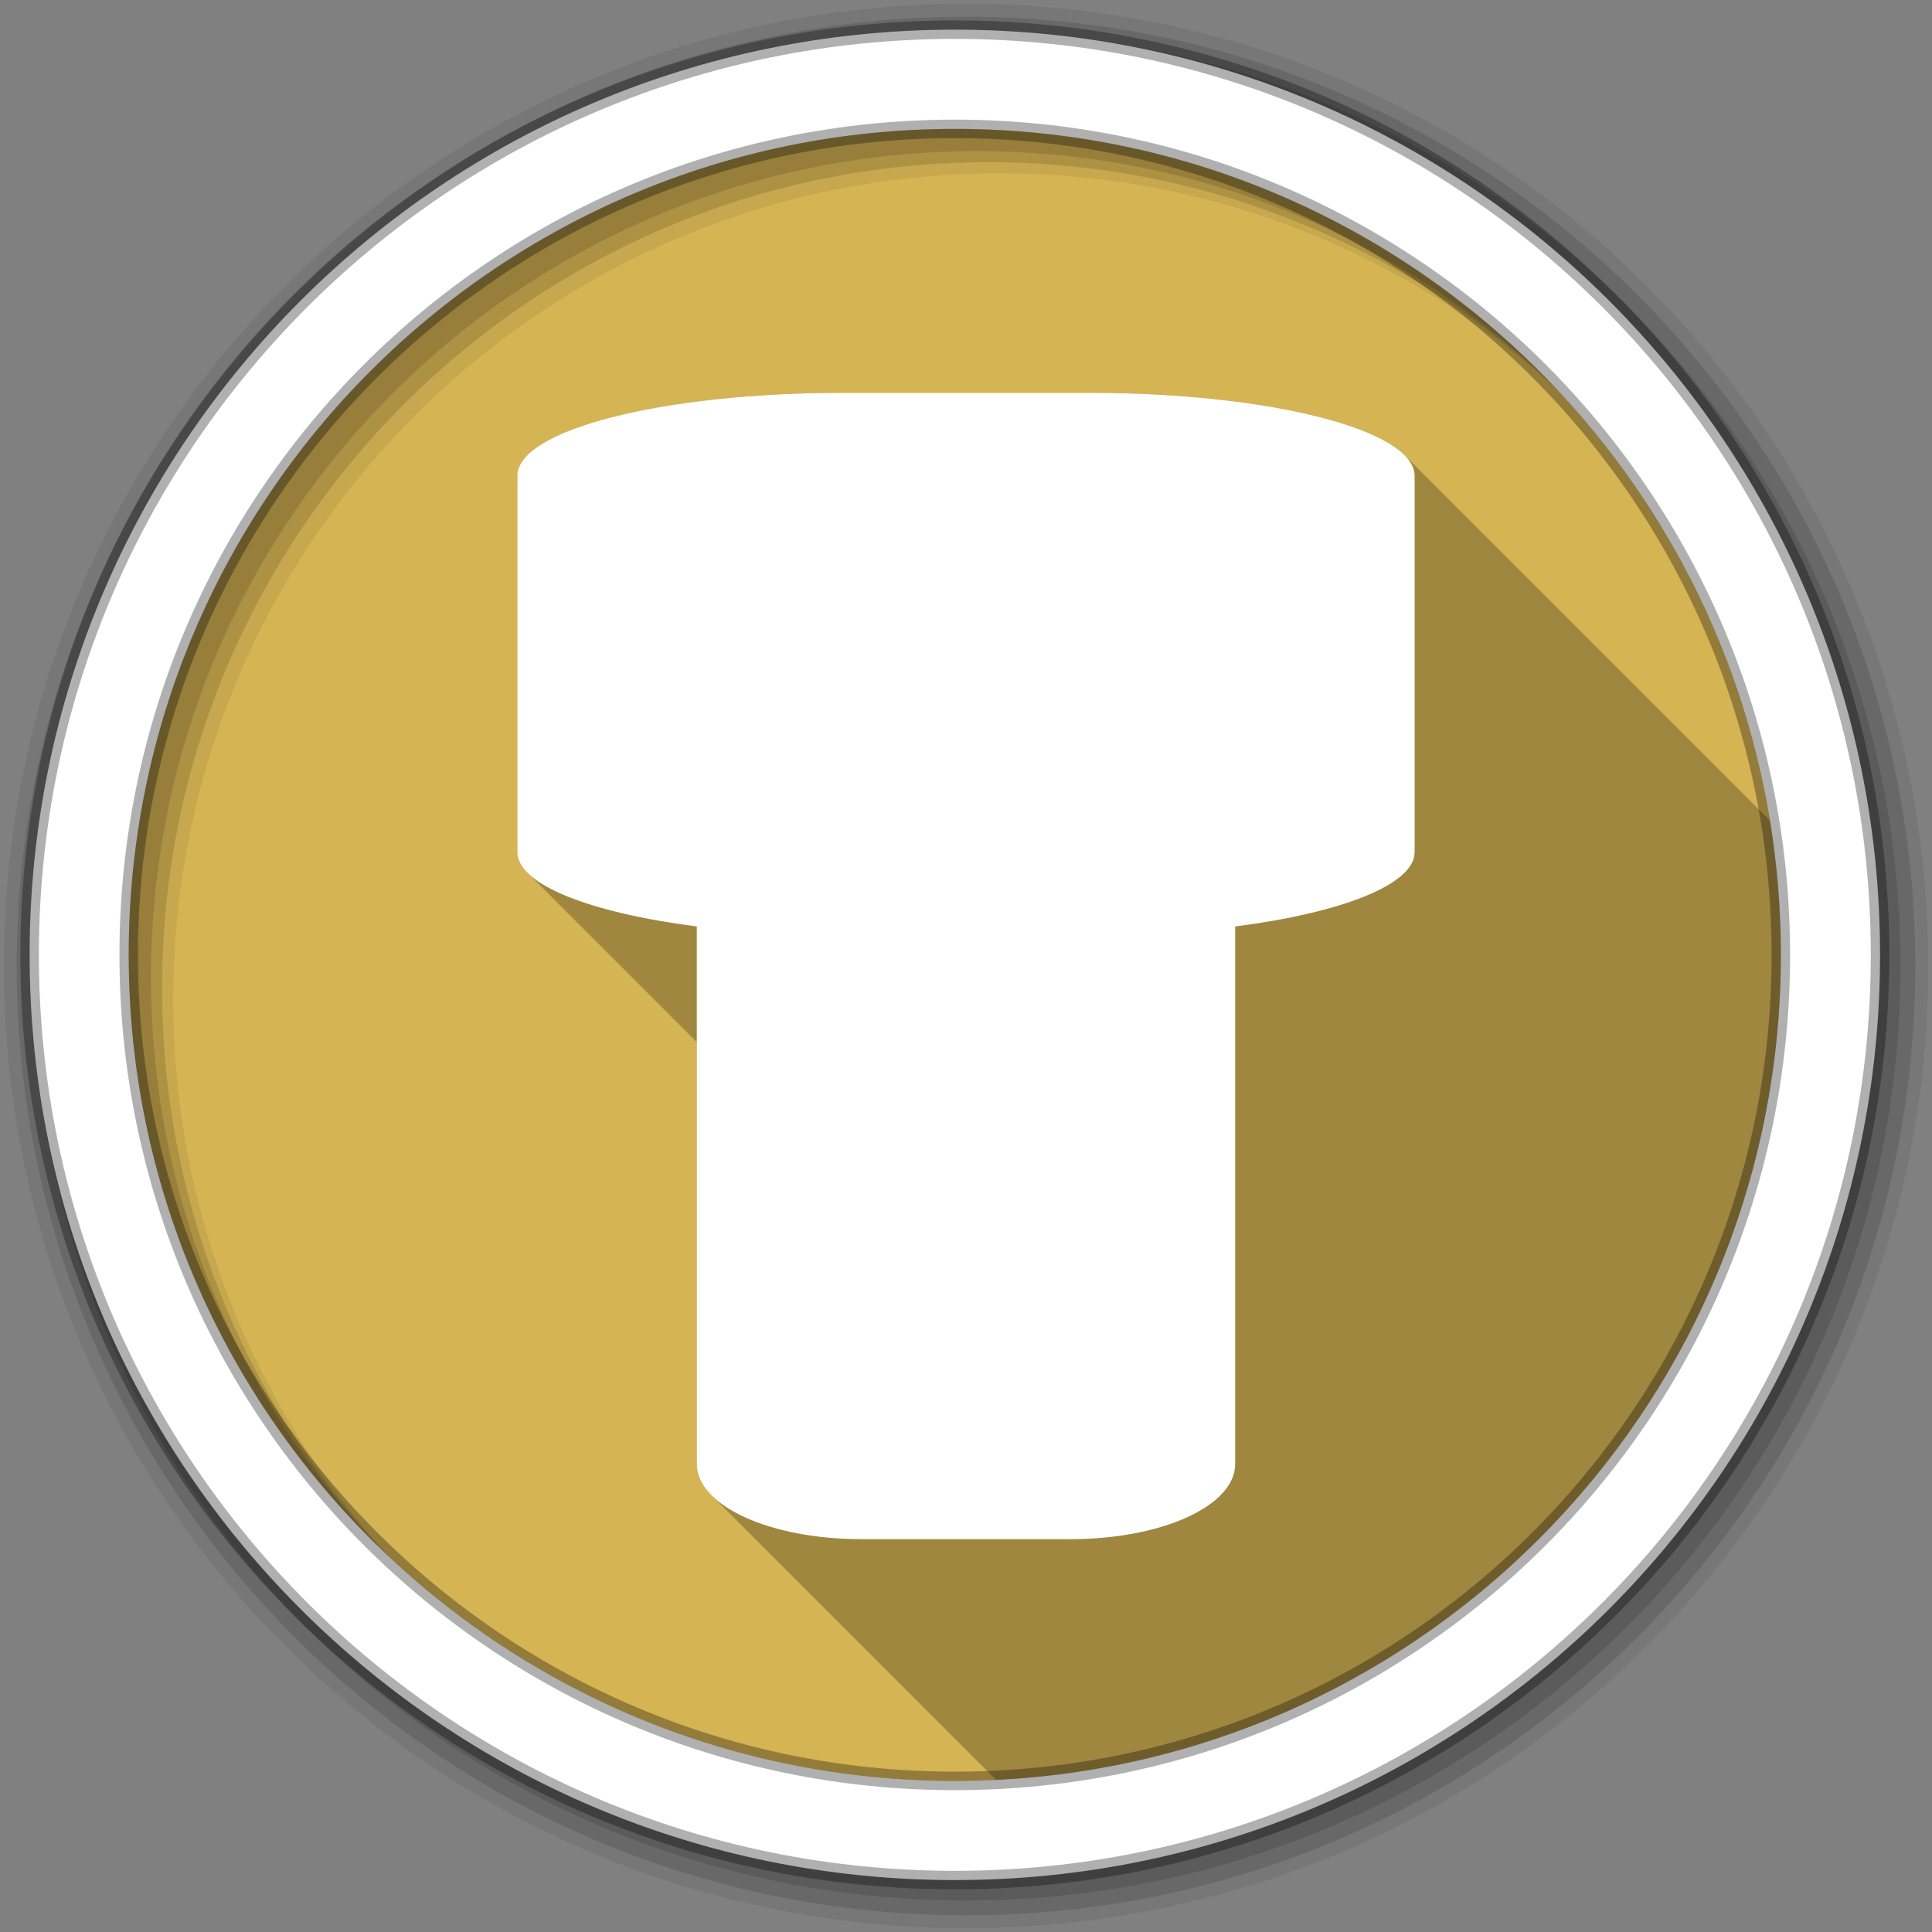 <?xml version="1.0" encoding="UTF-8" standalone="no"?>
<svg xmlns="http://www.w3.org/2000/svg" height="512" viewBox="0 0 512 512" width="512" version="1.1">
 <rect x="0" y="0" width="512" height="512" fill="#808080" stroke="none"/>
 <path id="path8-4" fill-rule="evenodd" fill="#d5b454" d="m471.95 253.05c0 120.9-98.006 218.91-218.91 218.91s-218.91-98.006-218.91-218.91 98.006-218.91 218.91-218.91 218.91 98.006 218.91 218.91"/>
 <path id="path10-6" fill-rule="evenodd" fill-opacity="0.067" d="m256 1c-140.83 0-255 114.17-255 255s114.17 255 255 255 255-114.17 255-255-114.17-255-255-255m8.827 44.931c120.9 0 218.9 98 218.9 218.9s-98 218.9-218.9 218.9-218.93-98-218.93-218.9 98.03-218.9 218.93-218.9"/>
 <path id="path14-0" d="m256 4.43c-138.94 0-251.57 112.63-251.57 251.57s112.63 251.57 251.57 251.57 251.57-112.63 251.57-251.57-112.63-251.57-251.57-251.57m5.885 38.556c120.9 0 218.9 98 218.9 218.9s-98 218.9-218.9 218.9-218.93-98-218.93-218.9 98.03-218.9 218.93-218.9" fill-rule="evenodd" fill-opacity="0.129"/>
 <path id="path16-9" d="m256 8.36c-136.77 0-247.64 110.87-247.64 247.64s110.87 247.64 247.64 247.64 247.64-110.87 247.64-247.64-110.87-247.64-247.64-247.64m2.942 31.691c120.9 0 218.9 98 218.9 218.9s-98 218.9-218.9 218.9-218.93-98-218.93-218.9 98.03-218.9 218.93-218.9" fill-rule="evenodd" fill-opacity="0.129"/>
 <path id="path18-9" d="m253.04 7.86c-135.42 0-245.19 109.78-245.19 245.19 0 135.42 109.78 245.19 245.19 245.19 135.42 0 245.19-109.78 245.19-245.19 0-135.42-109.78-245.19-245.19-245.19zm0 26.297c120.9 0 218.9 98 218.9 218.9s-98 218.9-218.9 218.9-218.93-98-218.93-218.9 98.03-218.9 218.93-218.9z" stroke-opacity="0.31" fill-rule="evenodd" stroke="#000" stroke-width="4.904" fill="#fff"/>
 <path id="path7577" opacity="0.25" fill-rule="evenodd" d="m223.21 104.11c-47.72 0-86.1 9.82-86.1 22v99.72c0 1.88 0.93 3.71 2.67 5.46l44.88 44.88v111.82c0 2.98 1.41 5.8 3.94 8.32l75.37 75.38c115.82-5.7 207.98-101.41 207.98-218.64 0-12.12-1-24.01-2.9-35.59l-96.84-96.85c-9.51-9.5-43.14-16.5-83.42-16.5h-65.58z" color="#000000"/>
 <path id="rect7471" fill-rule="evenodd" fill="#fff" d="m223.21 104.11c-47.723 0-86.106 9.82-86.106 21.998v99.724c0 8.613 19.433 16.079 47.557 19.693v142.46c0 11.075 19.408 19.903 43.577 19.903h55.518c24.169 0 43.577-8.828 43.577-19.903v-142.46c28.124-3.614 47.557-11.081 47.557-19.693v-99.724c0-12.177-38.383-21.998-86.106-21.998h-65.574z" color="#000000"/>
</svg>
